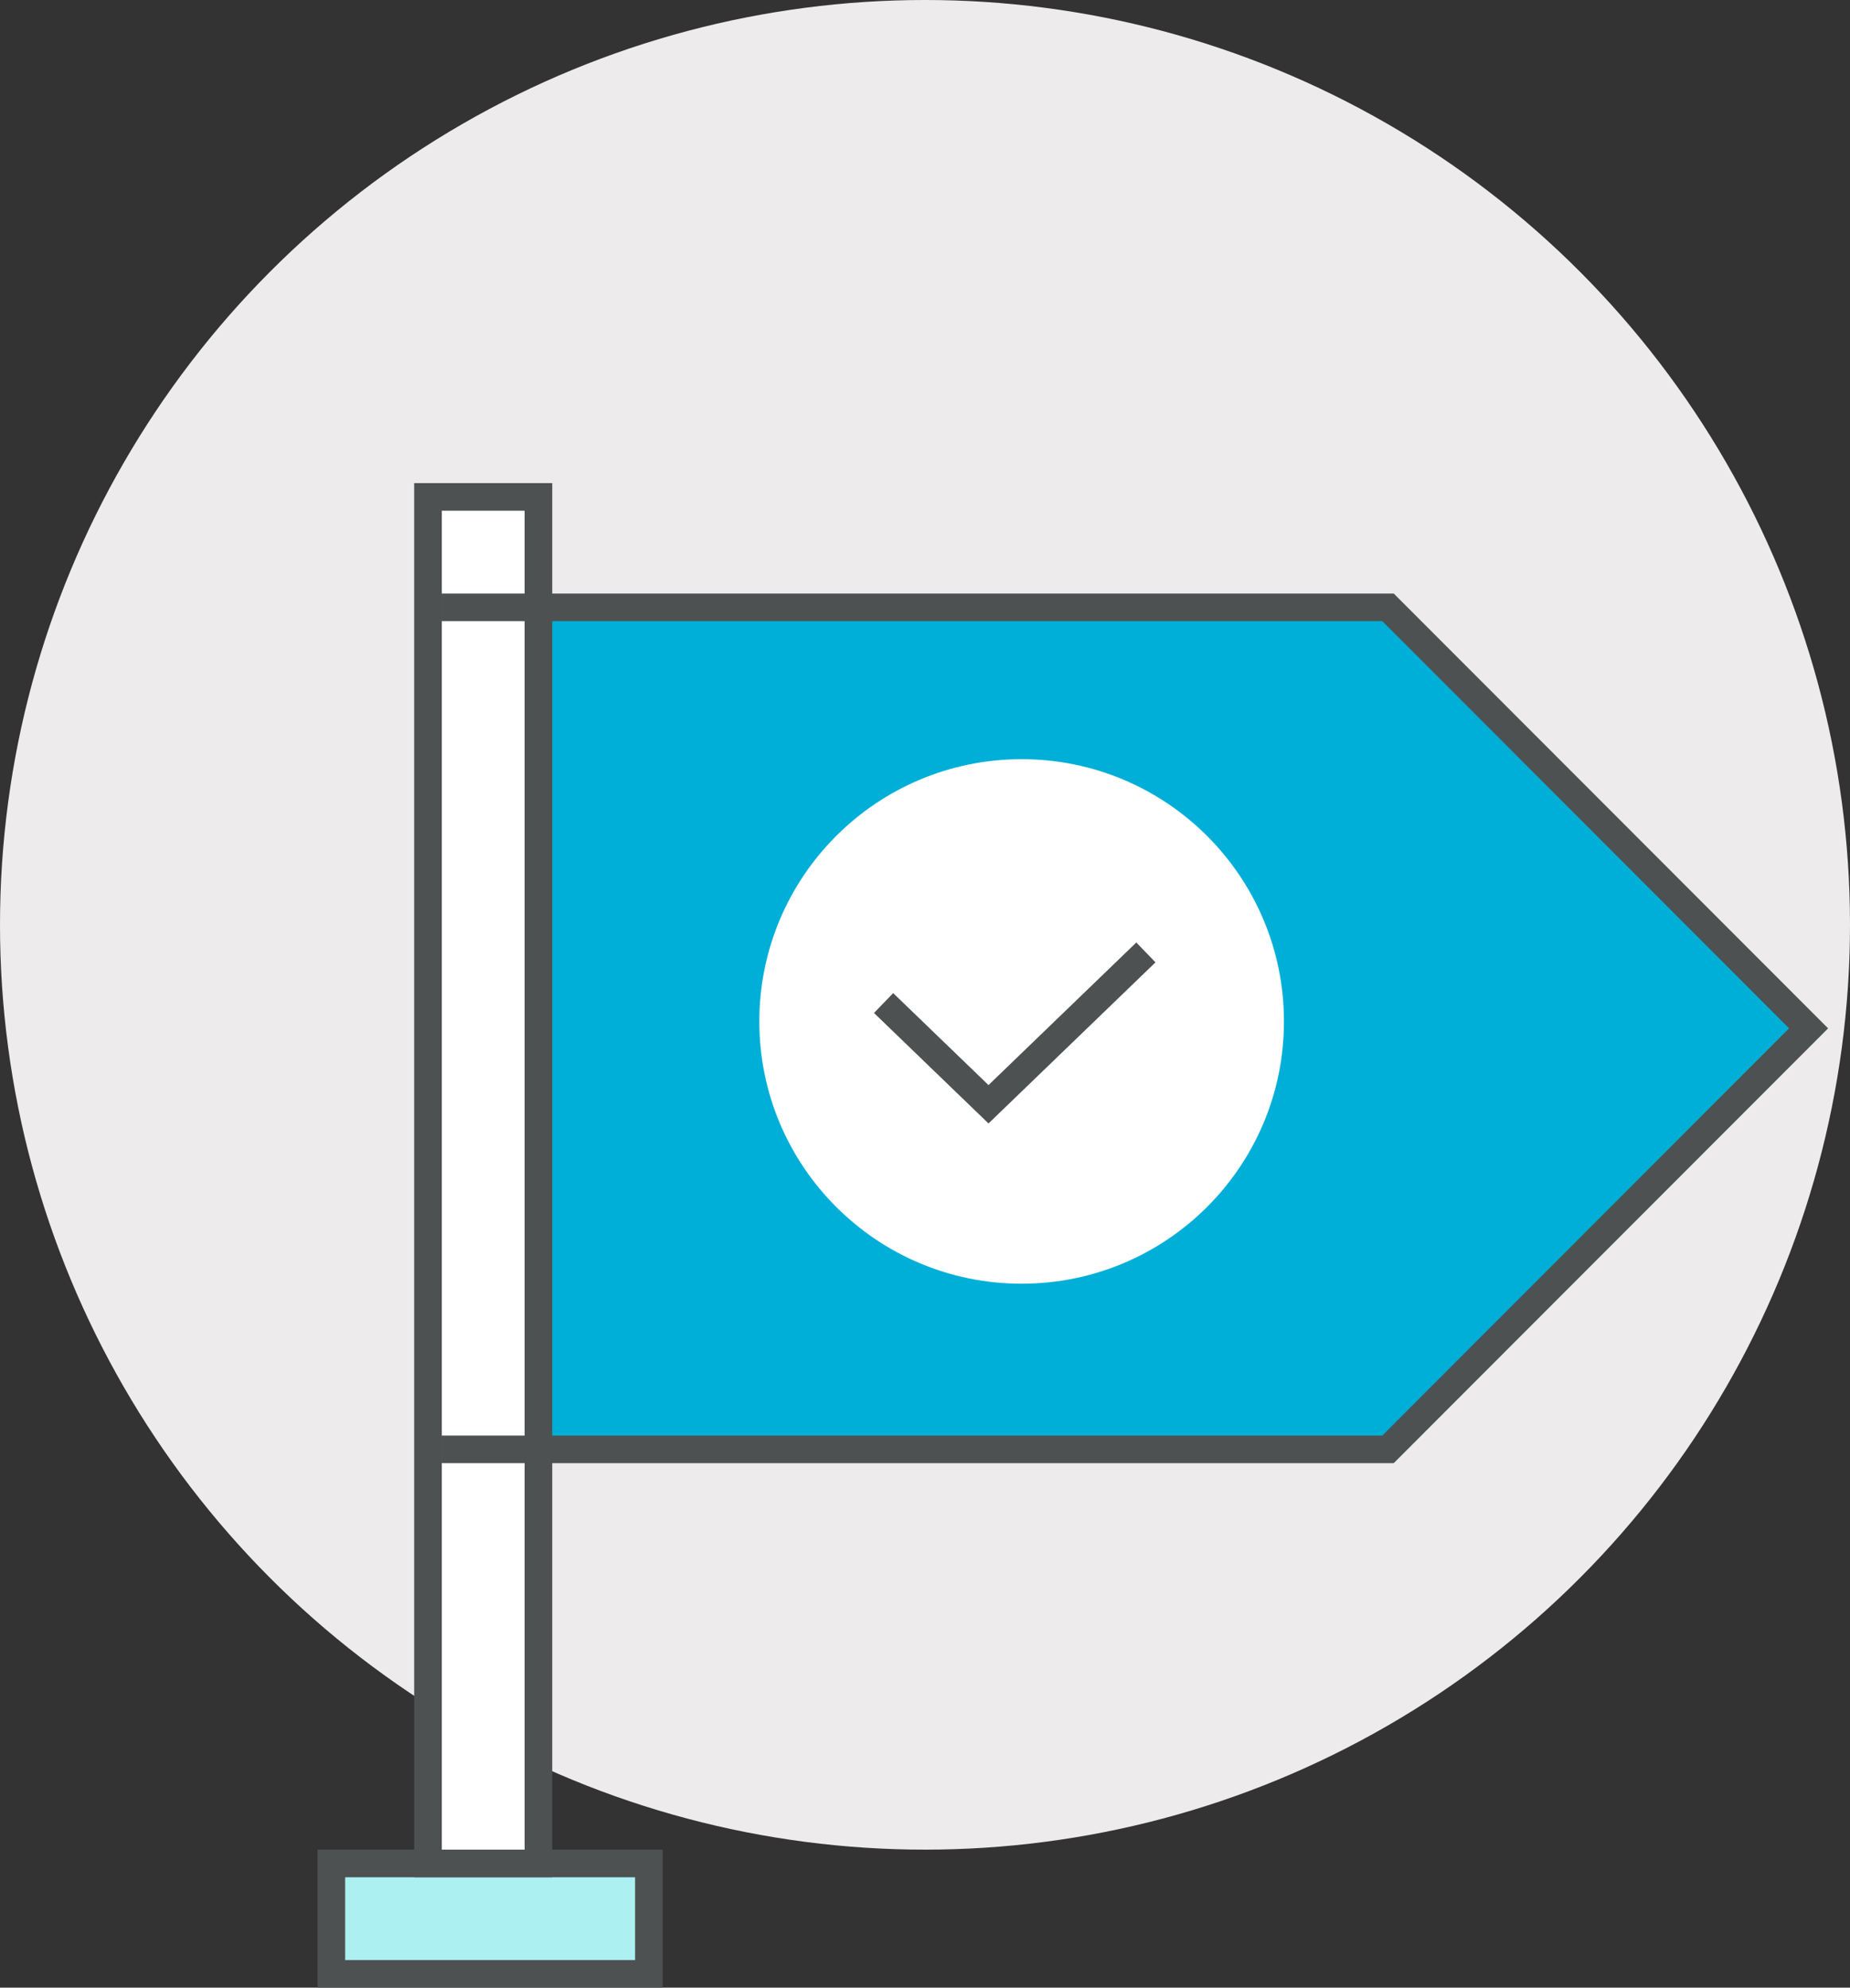 <?xml version="1.0" encoding="UTF-8"?>
<svg width="134px" height="144px" viewBox="0 0 134 144" version="1.1" xmlns="http://www.w3.org/2000/svg" xmlns:xlink="http://www.w3.org/1999/xlink">
    <rect x="0" y="0" width="134" height="144" fill="#333333" stroke="none"/>
    <!-- Generator: Sketch 55.2 (78181) - https://sketchapp.com -->
    <title>futuro-icons-278</title>
    <desc>Created with Sketch.</desc>
    <g id="v3" stroke="none" stroke-width="1" fill="none" fill-rule="evenodd">
        <g id="07-thank-you-dropoff" transform="translate(-121, -215)">
            <g id="futuro-icons-278" transform="translate(121, 215)">
                <circle id="Oval" fill="#EDEBEB" cx="67" cy="67" r="67"></circle>
                <polyline id="Path" fill="#00AFD7" fill-rule="nonzero" points="39 44 100.333 44 131 74.5 100.333 105 39 105"></polyline>
                <rect id="Rectangle" fill="#FFFFFF" fill-rule="nonzero" x="31" y="36" width="8" height="99"></rect>
                <rect id="Rectangle" fill="#ACF0F2" fill-rule="nonzero" x="24" y="135" width="23" height="8"></rect>
                <rect id="Rectangle" stroke="#4D5152" stroke-width="2" x="31" y="36" width="8" height="99"></rect>
                <rect id="Rectangle" stroke="#4D5152" stroke-width="2" x="24" y="135" width="23" height="8"></rect>
                <circle id="Oval" fill="#FFFFFF" fill-rule="nonzero" cx="74" cy="74" r="19"></circle>
                <polyline id="Path" stroke="#4D5152" stroke-width="2" points="32 44 100.538 44 131 74.5 100.538 105 32 105"></polyline>
                <polyline id="Path" stroke="#4D5152" stroke-width="2" points="83 69 71.6 80 64 72.667"></polyline>
            </g>
        </g>
    </g>
</svg>